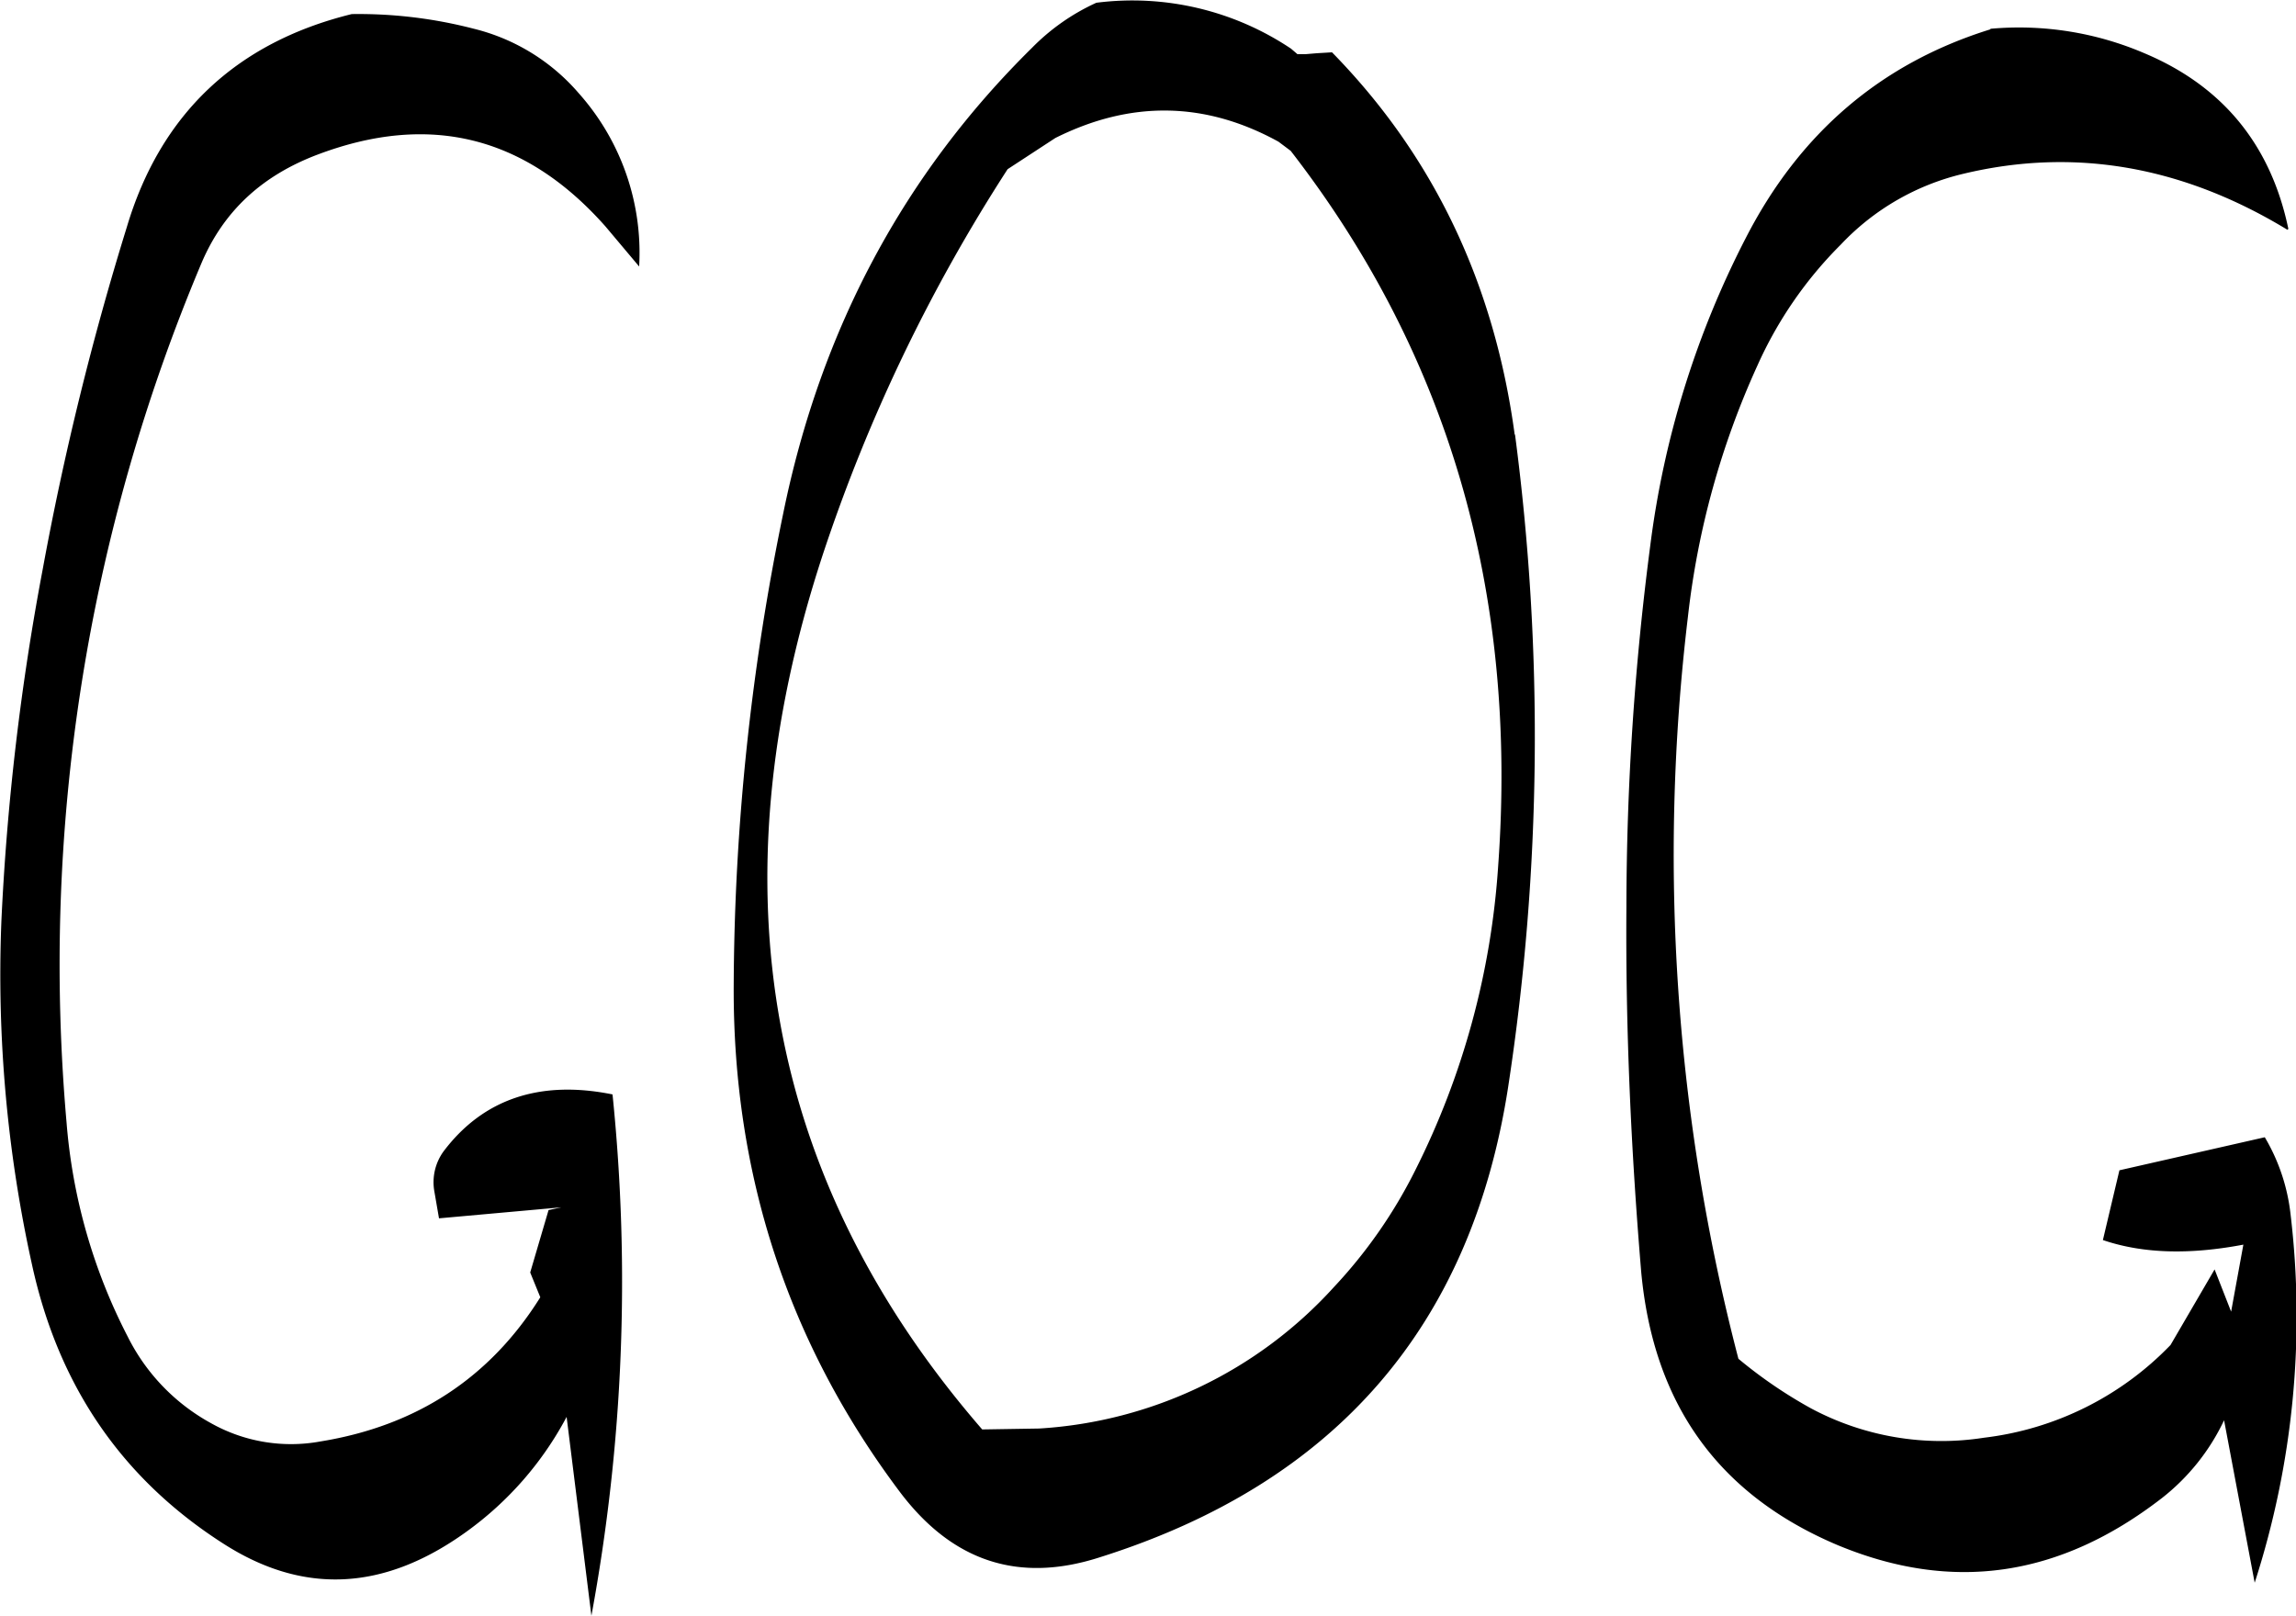 <svg id="Layer_1" data-name="Layer 1" xmlns="http://www.w3.org/2000/svg" viewBox="0 0 300.1 211.24"><defs><style>.cls-1{fill-rule:evenodd;}</style></defs><path class="cls-1" d="M323,213.24q31,40,27.12,93.48a103.64,103.64,0,0,1-10.8,39.72,64.13,64.13,0,0,1-10.68,15.36,56.59,56.59,0,0,1-38.52,18.48l-7.44.12q-42.3-48.78-20.88-114.24A219.57,219.57,0,0,1,286,215.64l6.24-4.08c9.84-4.92,19.56-4.8,29.16.48ZM200.28,195.36c-15.12,3.72-25,13.08-29.4,27.84a386.66,386.66,0,0,0-11,44.76,328.87,328.87,0,0,0-5.4,46,175.69,175.69,0,0,0,4,44.88c3.48,16,11.88,28.08,25,36.48,10.44,6.72,21,6.24,31.8-1.56a43.73,43.73,0,0,0,13.08-15l3.24,26a240.07,240.07,0,0,0,2.76-68.16c-9.48-1.92-16.92.6-22.08,7.44a6.86,6.86,0,0,0-1.2,5.28l.6,3.48,16-1.44-1.68.36-2.4,8.16,1.32,3.24c-6.6,10.56-16.2,16.8-28.68,18.84a21.34,21.34,0,0,1-14.4-2.4A26.27,26.27,0,0,1,171,368.28a73.56,73.56,0,0,1-8-28A235.88,235.88,0,0,1,180.6,228c2.88-6.84,7.92-11.52,15.24-14.28,14.64-5.52,27.12-2.4,37.56,9.36l4.44,5.28a31.36,31.36,0,0,0-7.92-22.68,26.39,26.39,0,0,0-13.68-8.4A59.92,59.92,0,0,0,200.28,195.36Zm152,55q-4-29.7-23.88-50l-2,.12-1.44.12h-1.08l-.84-.72a37.25,37.25,0,0,0-25.44-6,28.07,28.07,0,0,0-8.4,5.88c-16.68,16.44-27.6,36.72-32.52,60.84a310.06,310.06,0,0,0-6.48,61.68Q250,359.46,272,388.68c6.84,9,15.48,11.88,26.16,8.4q46.08-14.58,53.28-61.56A302.51,302.51,0,0,0,352.32,250.32Zm62.16-53q-21.42,6.66-32,27.36A120.67,120.67,0,0,0,370,264.84a366.61,366.61,0,0,0-3.12,47.28c-.12,15.84.6,31.68,1.92,47.52,1.56,17.4,10.08,29.28,25.68,35.88,15,6.24,29,4.2,42.36-6.12A28.23,28.23,0,0,0,445,379.2l4,21.24a113.22,113.22,0,0,0,4.68-48.24,25.17,25.17,0,0,0-3.36-10l-19,4.32-2.16,9.12c5.28,1.8,11.4,1.92,18.36.6L445.92,365l-2.16-5.52L438,369.36a40.48,40.48,0,0,1-24.36,12.12A36.14,36.14,0,0,1,391,377.64a60.35,60.35,0,0,1-9.48-6.48,261.07,261.07,0,0,1-6.6-97A108.18,108.18,0,0,1,384,241.32a52.71,52.71,0,0,1,10.92-15.84,32.15,32.15,0,0,1,16-9.24c14.52-3.48,28.68-1,42.36,7.32l.12-.12c-2.28-10.92-8.52-18.6-18.72-22.92A41.59,41.59,0,0,0,414.48,197.28Z" transform="translate(-154.3 -193.52)"/></svg>